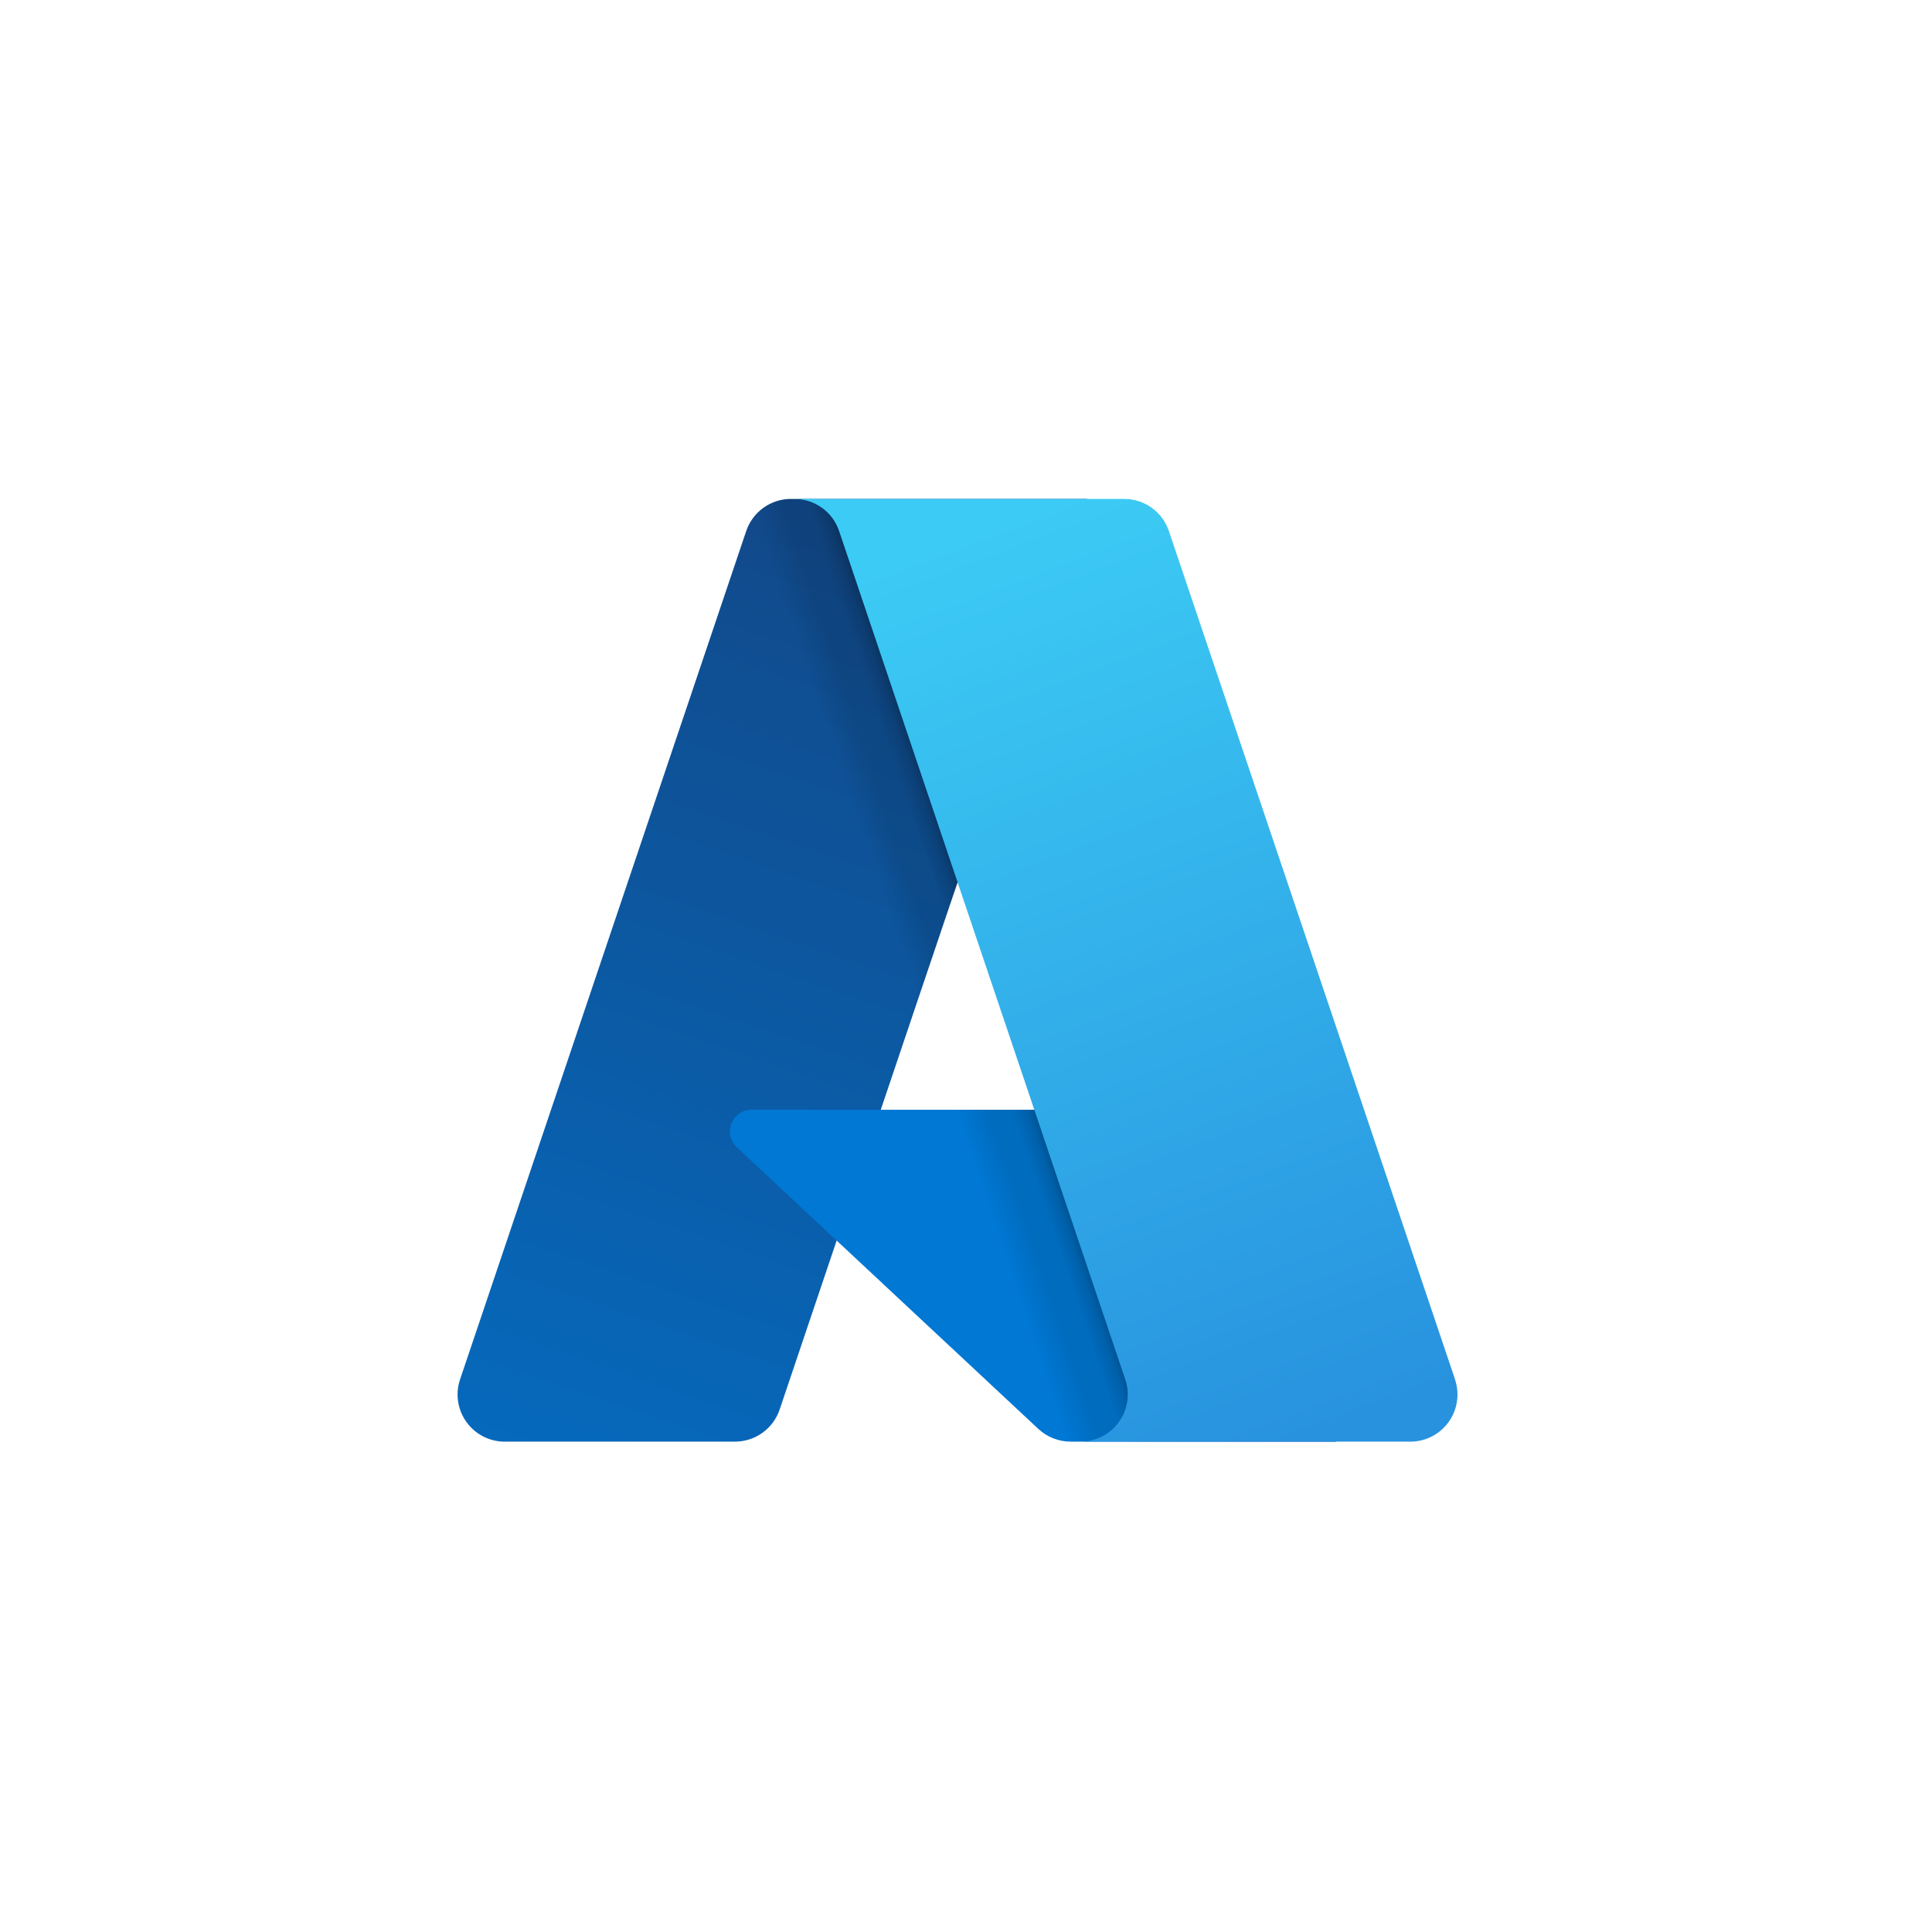 <svg width="114" height="114" viewBox="0 0 114 114" fill="none" xmlns="http://www.w3.org/2000/svg">
<path d="M46.669 29.441H64.128L46.004 83.171C45.911 83.446 45.777 83.704 45.605 83.937C45.433 84.17 45.225 84.374 44.99 84.543C44.755 84.712 44.495 84.843 44.219 84.932C43.944 85.02 43.656 85.066 43.367 85.066H29.78C29.339 85.066 28.903 84.961 28.511 84.759C28.118 84.558 27.779 84.265 27.522 83.907C27.265 83.548 27.096 83.133 27.031 82.696C26.965 82.26 27.005 81.813 27.146 81.395L44.031 31.334C44.123 31.06 44.258 30.802 44.431 30.569C44.603 30.336 44.811 30.131 45.045 29.962C45.281 29.794 45.54 29.662 45.816 29.574C46.092 29.485 46.38 29.439 46.669 29.439V29.44L46.669 29.441Z" fill="url(#paint0_linear_1226_905)"/>
<path d="M78.853 85.066H63.177C63.002 85.066 62.827 85.05 62.654 85.017C62.483 84.984 62.314 84.936 62.151 84.871C61.988 84.807 61.831 84.728 61.683 84.635C61.535 84.541 61.396 84.434 61.268 84.314L43.478 67.701C43.29 67.525 43.159 67.297 43.102 67.046C43.045 66.794 43.065 66.532 43.16 66.293C43.254 66.053 43.418 65.847 43.631 65.703C43.844 65.558 44.096 65.481 44.353 65.481H72.037L78.852 85.067L78.853 85.066Z" fill="#0078D4"/>
<path d="M64.192 29.441L51.97 65.484L71.939 65.479L78.788 85.066H63.171C63.009 85.064 62.848 85.049 62.688 85.021C62.529 84.992 62.373 84.95 62.221 84.894C61.916 84.783 61.633 84.62 61.383 84.414L49.374 73.206L46.013 83.12C45.925 83.368 45.806 83.603 45.657 83.819C45.358 84.254 44.95 84.602 44.473 84.827C44.236 84.94 43.985 85.02 43.726 85.066H29.789C29.343 85.067 28.904 84.961 28.508 84.756C28.111 84.551 27.77 84.254 27.513 83.889C27.256 83.525 27.091 83.104 27.031 82.662C26.971 82.22 27.018 81.77 27.169 81.35L44.027 31.371C44.115 31.092 44.247 30.828 44.418 30.591C44.588 30.354 44.796 30.144 45.032 29.971C45.268 29.799 45.531 29.665 45.809 29.575C46.087 29.485 46.378 29.439 46.671 29.441H64.192H64.192Z" fill="url(#paint1_linear_1226_905)"/>
<path d="M85.854 81.395C85.995 81.813 86.035 82.259 85.97 82.696C85.904 83.132 85.736 83.547 85.479 83.906C85.222 84.265 84.883 84.557 84.49 84.759C84.098 84.96 83.663 85.066 83.222 85.066H63.764C64.205 85.066 64.64 84.96 65.033 84.759C65.425 84.558 65.765 84.265 66.022 83.906C66.279 83.548 66.448 83.132 66.513 82.696C66.579 82.259 66.539 81.813 66.398 81.395L49.512 31.332C49.326 30.781 48.972 30.302 48.499 29.962C48.265 29.793 48.005 29.662 47.73 29.574C47.455 29.485 47.167 29.44 46.879 29.44H66.336C66.625 29.44 66.912 29.485 67.188 29.574C67.463 29.662 67.723 29.794 67.958 29.962C68.193 30.131 68.4 30.335 68.572 30.567C68.744 30.8 68.878 31.058 68.971 31.332L85.857 81.395H85.854Z" fill="url(#paint2_linear_1226_905)"/>
<defs>
<linearGradient id="paint0_linear_1226_905" x1="53.041" y1="33.564" x2="34.898" y2="87.161" gradientUnits="userSpaceOnUse">
<stop stop-color="#114A8B"/>
<stop offset="1" stop-color="#0669BC"/>
</linearGradient>
<linearGradient id="paint1_linear_1226_905" x1="58.699" y1="58.537" x2="54.502" y2="59.96" gradientUnits="userSpaceOnUse">
<stop stop-opacity="0.3"/>
<stop offset="0.1" stop-opacity="0.2"/>
<stop offset="0.3" stop-opacity="0.1"/>
<stop offset="0.6" stop-opacity="0.1"/>
<stop offset="1" stop-opacity="0"/>
</linearGradient>
<linearGradient id="paint2_linear_1226_905" x1="56.382" y1="32" x2="76.296" y2="85.052" gradientUnits="userSpaceOnUse">
<stop stop-color="#3CCBF4"/>
<stop offset="1" stop-color="#2892DF"/>
</linearGradient>
</defs>
</svg>
